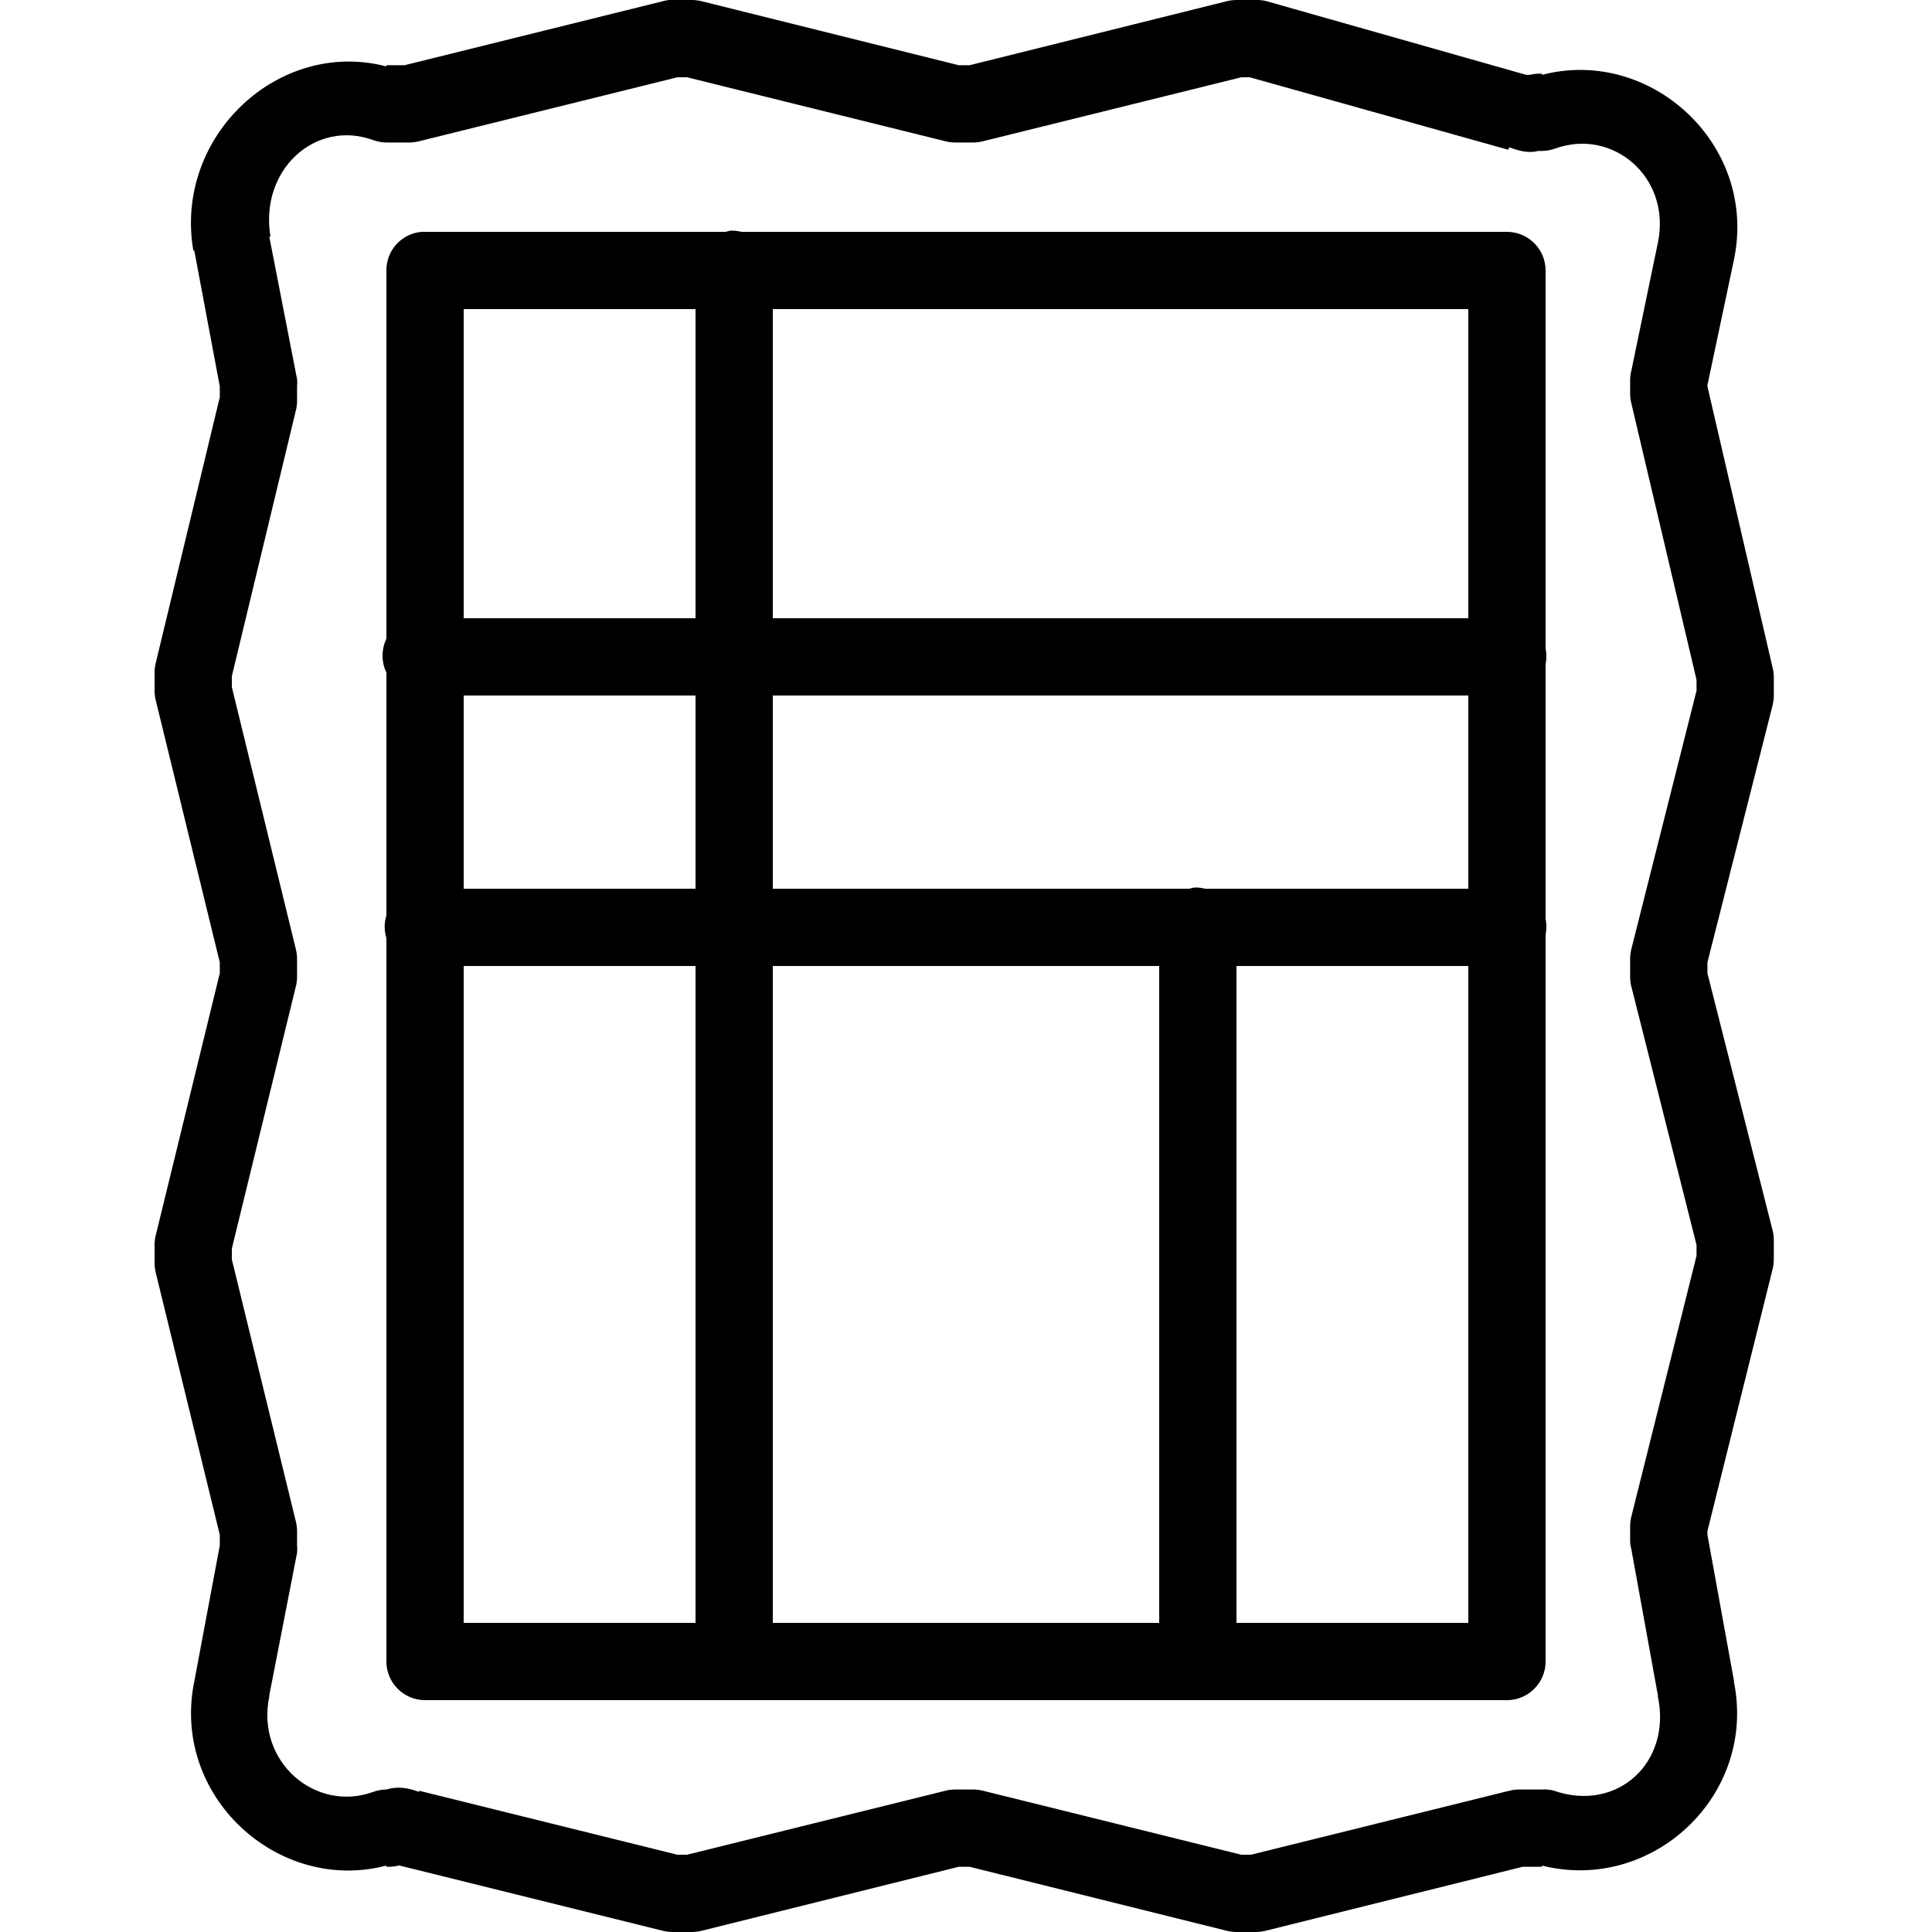 <svg xmlns="http://www.w3.org/2000/svg"  viewBox="0 0 50 50" width="50px" height="50px"><path d="M 17.312 0 C 17.258 0.008 17.207 0.016 17.156 0.031 L 10.469 1.688 L 10 1.688 L 10 1.719 C 7.215 0.992 4.508 3.52 5 6.469 C 5.012 6.48 5.02 6.488 5.031 6.5 L 5.688 10 L 5.688 10.281 L 4.031 17.156 C 4.012 17.238 4 17.32 4 17.406 L 4 17.906 C 4.004 17.98 4.012 18.055 4.031 18.125 L 5.688 24.906 L 5.688 25.188 L 4.031 31.969 C 4.012 32.039 4.004 32.113 4 32.188 L 4 32.688 C 4 32.773 4.012 32.855 4.031 32.938 L 5.688 39.719 L 5.688 40 L 5.031 43.5 C 4.41 46.484 7.199 49.016 10 48.281 L 10 48.312 L 10.094 48.312 C 10.168 48.309 10.242 48.301 10.312 48.281 C 10.324 48.281 10.332 48.281 10.344 48.281 L 17.156 49.969 C 17.238 49.988 17.32 50 17.406 50 L 17.906 50 C 17.992 50 18.074 49.988 18.156 49.969 L 24.812 48.312 L 25.094 48.312 L 31.75 49.969 C 31.832 49.988 31.914 50 32 50 L 32.5 50 C 32.586 50 32.668 49.988 32.75 49.969 L 39.406 48.312 L 39.906 48.312 L 39.906 48.281 C 42.75 48.996 45.465 46.477 44.875 43.531 L 44.875 43.5 L 44.188 39.719 L 44.188 39.625 L 45.875 32.844 C 45.895 32.762 45.906 32.68 45.906 32.594 L 45.906 32.094 C 45.906 32.008 45.895 31.926 45.875 31.844 L 44.188 25.188 L 44.188 24.906 L 45.875 18.25 C 45.895 18.168 45.906 18.086 45.906 18 L 45.906 17.5 C 45.902 17.426 45.895 17.352 45.875 17.281 L 44.188 10 L 44.188 9.969 L 44.875 6.719 C 45.496 3.734 42.707 1.203 39.906 1.938 L 39.906 1.906 L 39.812 1.906 C 39.738 1.91 39.664 1.918 39.594 1.938 C 39.582 1.938 39.574 1.938 39.562 1.938 L 39.5 1.938 L 32.781 0.031 C 32.691 0.008 32.594 -0.004 32.5 0 L 32 0 C 31.914 0 31.832 0.012 31.75 0.031 L 25.094 1.688 L 24.812 1.688 L 18.156 0.031 C 18.074 0.012 17.992 0 17.906 0 L 17.406 0 C 17.375 0 17.344 0 17.312 0 Z M 17.531 2 L 17.781 2 L 24.469 3.656 C 24.539 3.676 24.613 3.684 24.688 3.688 L 25.188 3.688 C 25.273 3.688 25.355 3.676 25.438 3.656 L 32.125 2 L 32.344 2 L 39.031 3.875 L 39.062 3.812 C 39.328 3.914 39.574 3.969 39.812 3.906 L 39.906 3.906 C 40.023 3.906 40.141 3.883 40.25 3.844 C 41.738 3.305 43.258 4.59 42.906 6.281 L 42.219 9.594 C 42.199 9.664 42.191 9.738 42.188 9.812 L 42.188 10.188 C 42.188 10.273 42.199 10.355 42.219 10.438 L 43.906 17.594 L 43.906 17.875 L 42.219 24.562 C 42.199 24.645 42.188 24.727 42.188 24.812 L 42.188 25.312 C 42.191 25.387 42.199 25.461 42.219 25.531 L 43.906 32.219 L 43.906 32.5 L 42.219 39.25 C 42.199 39.332 42.188 39.414 42.188 39.5 L 42.188 39.906 C 42.191 39.969 42.203 40.031 42.219 40.094 L 42.906 43.875 C 42.906 43.887 42.906 43.895 42.906 43.906 C 43.266 45.625 41.844 46.91 40.219 46.344 C 40.117 46.316 40.012 46.305 39.906 46.312 L 39.312 46.312 C 39.227 46.312 39.145 46.324 39.062 46.344 L 32.375 48 L 32.125 48 L 25.438 46.344 C 25.355 46.324 25.273 46.312 25.188 46.312 L 24.688 46.312 C 24.613 46.316 24.539 46.324 24.469 46.344 L 17.781 48 L 17.531 48 L 10.844 46.344 L 10.844 46.375 C 10.543 46.258 10.266 46.23 10 46.312 C 9.883 46.312 9.766 46.336 9.656 46.375 C 8.168 46.914 6.617 45.598 6.969 43.906 C 6.969 43.895 6.969 43.887 6.969 43.875 L 7.688 40.188 C 7.695 40.125 7.695 40.062 7.688 40 L 7.688 39.594 C 7.684 39.52 7.676 39.445 7.656 39.375 L 6 32.594 L 6 32.312 L 7.656 25.531 C 7.676 25.461 7.684 25.387 7.688 25.312 L 7.688 24.812 C 7.688 24.727 7.676 24.645 7.656 24.562 L 6 17.781 L 6 17.5 L 7.656 10.625 C 7.676 10.555 7.684 10.48 7.688 10.406 L 7.688 10 C 7.695 9.938 7.695 9.875 7.688 9.812 L 6.969 6.125 L 7 6.125 C 6.711 4.398 8.16 3.082 9.656 3.625 C 9.766 3.664 9.883 3.688 10 3.688 L 10.594 3.688 C 10.68 3.688 10.762 3.676 10.844 3.656 Z M 18.906 5.969 C 18.863 5.977 18.82 5.988 18.781 6 L 11 6 C 10.969 6 10.938 6 10.906 6 C 10.391 6.047 9.996 6.48 10 7 L 10 16.531 C 9.867 16.809 9.867 17.129 10 17.406 L 10 23.688 C 9.941 23.883 9.941 24.086 10 24.281 L 10 43 C 10 43.551 10.449 44 11 44 L 39 44 C 39.551 44 40 43.551 40 43 L 40 24.188 C 40.027 24.055 40.027 23.914 40 23.781 L 40 17.188 C 40.027 17.055 40.027 16.914 40 16.781 L 40 7 C 40 6.449 39.551 6 39 6 L 19.188 6 C 19.098 5.977 19 5.965 18.906 5.969 Z M 12 8 L 18 8 L 18 16 L 12 16 Z M 20 8 L 38 8 L 38 16 L 20 16 Z M 12 18 L 18 18 L 18 23 L 12 23 Z M 20 18 L 38 18 L 38 23 L 31.188 23 C 31.098 22.977 31 22.965 30.906 22.969 C 30.863 22.977 30.82 22.988 30.781 23 L 20 23 Z M 12 25 L 18 25 L 18 42 L 12 42 Z M 20 25 L 30 25 L 30 42 L 20 42 Z M 32 25 L 38 25 L 38 42 L 32 42 Z"/></svg>